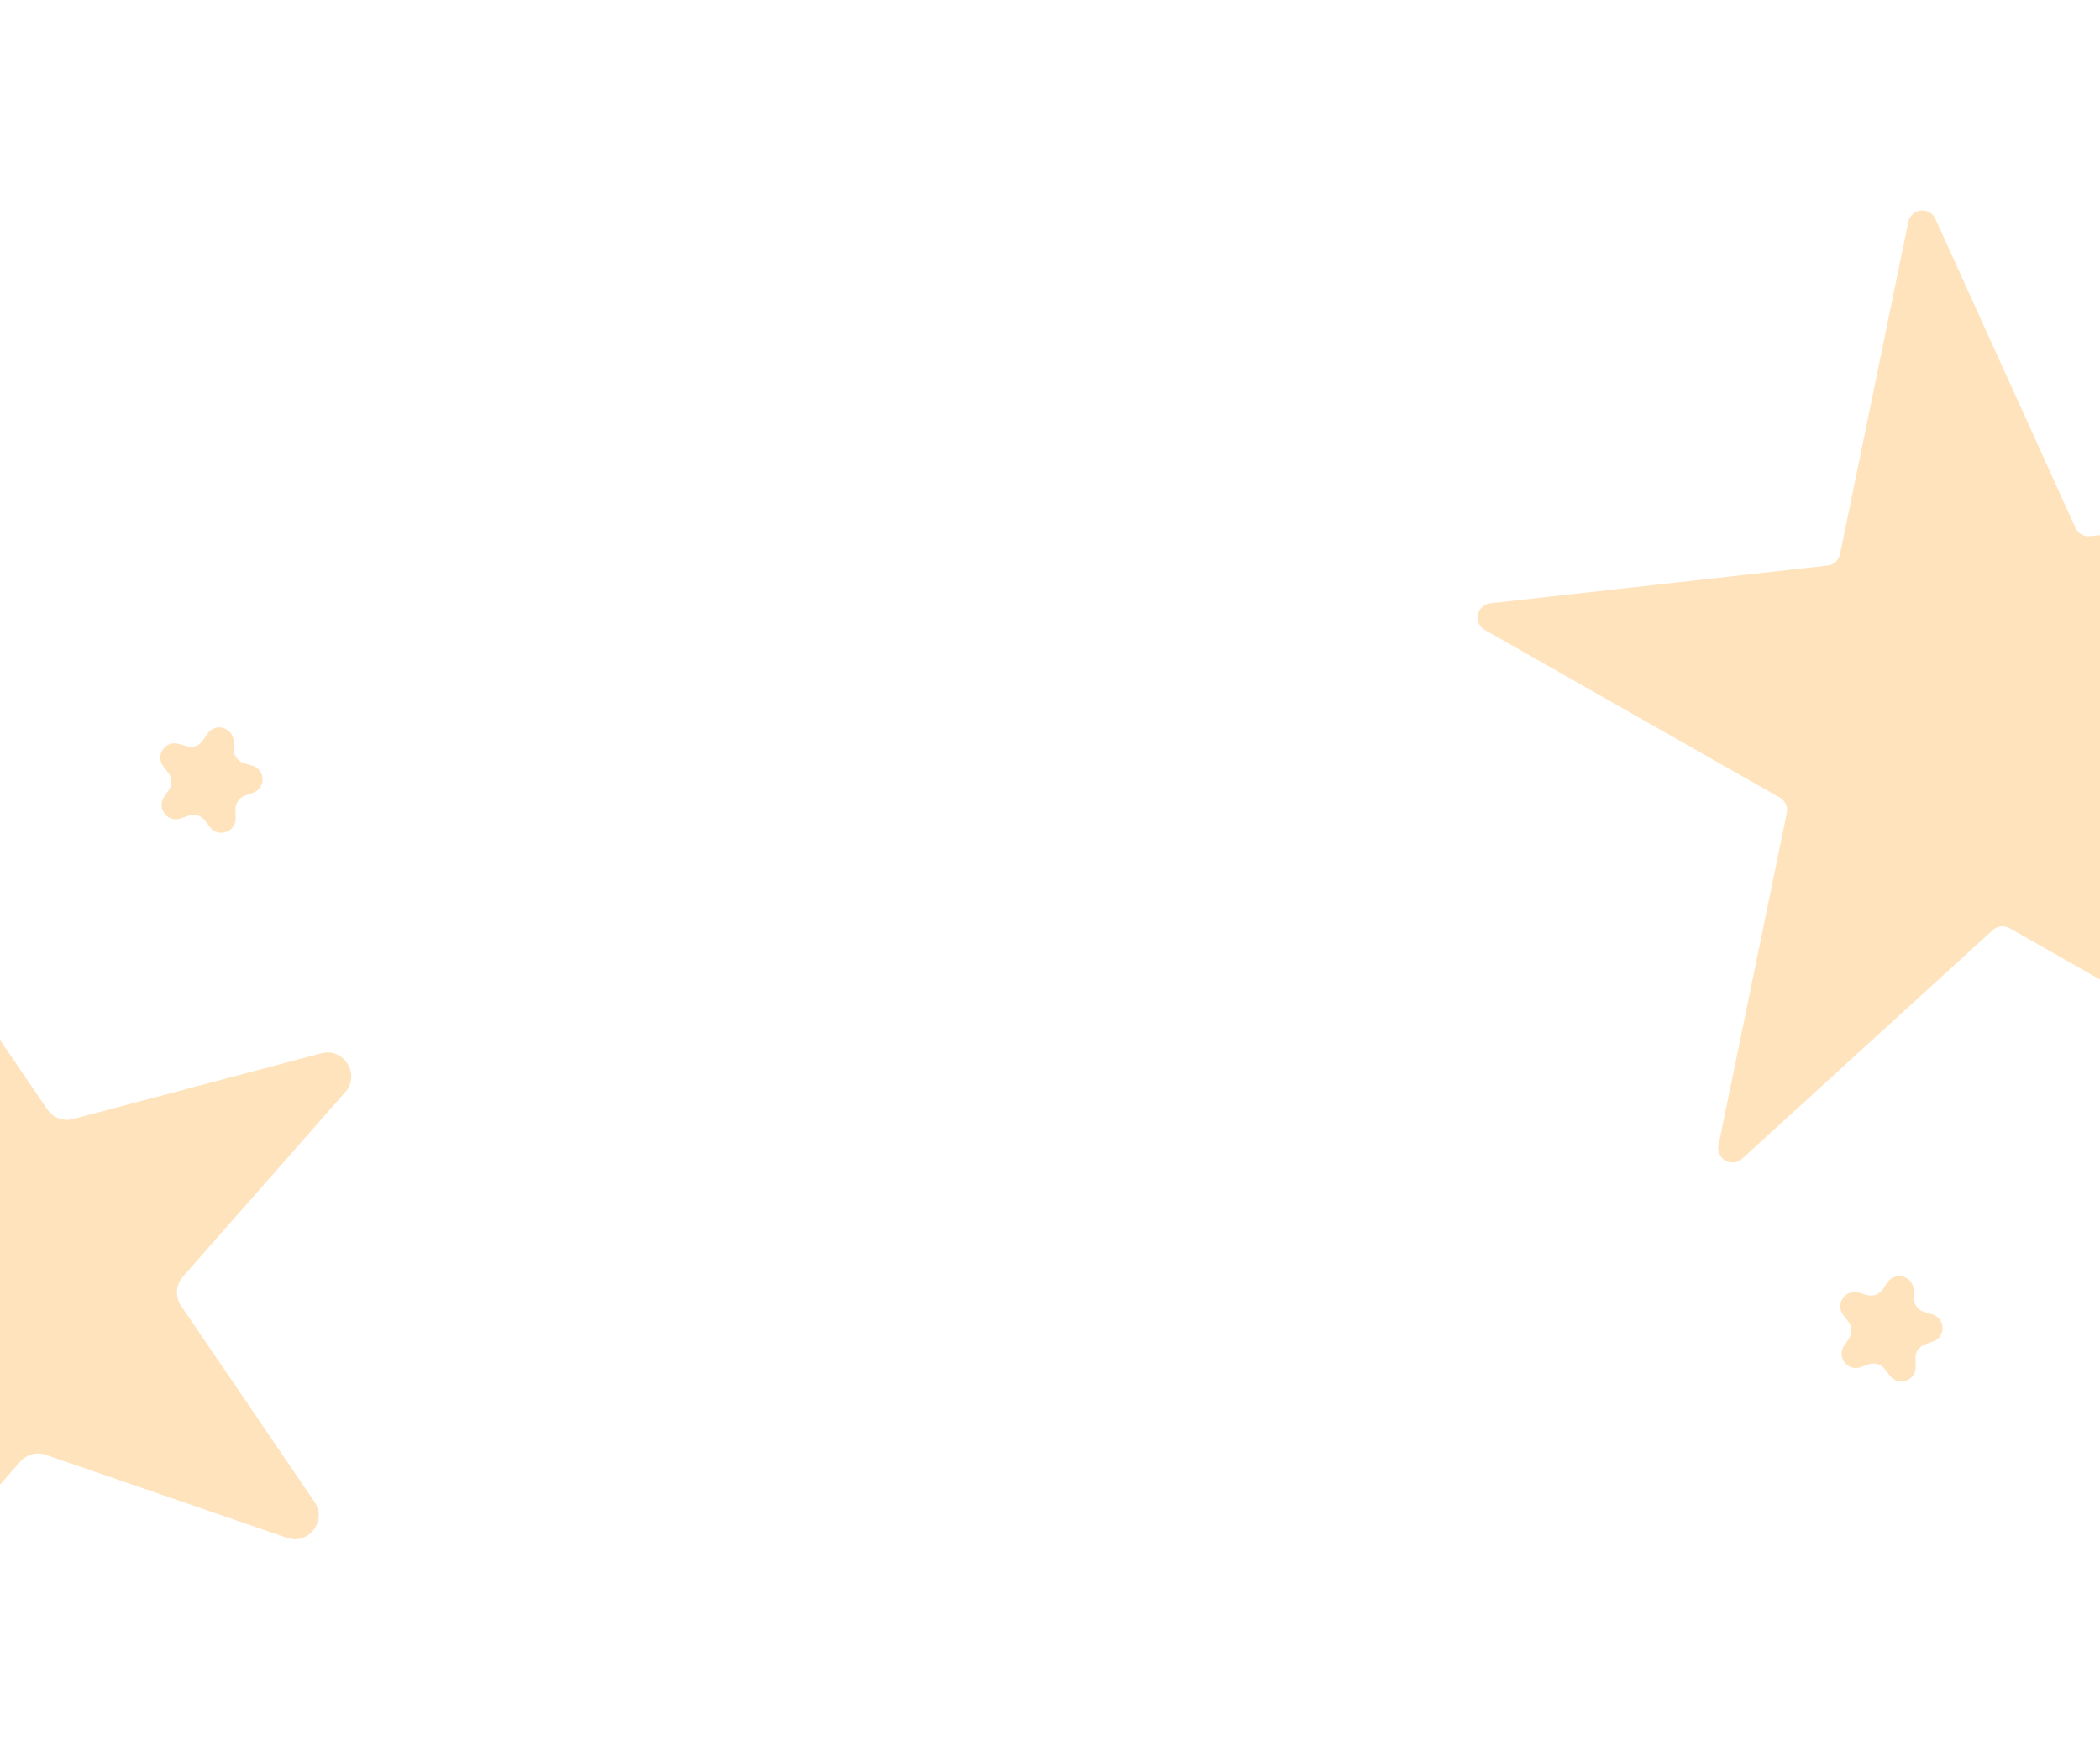<svg width="440" height="368" viewBox="0 0 440 368" fill="none" xmlns="http://www.w3.org/2000/svg">
<path opacity="0.65" d="M508.591 104.465C511.479 104.142 513.093 107.703 510.947 109.662L458.43 157.593C457.47 158.469 457.184 159.864 457.72 161.047L487.076 225.805C488.276 228.452 485.388 231.088 482.861 229.652L421.048 194.517C419.918 193.874 418.503 194.033 417.543 194.909L365.027 242.839C362.88 244.799 359.481 242.866 360.066 240.02L374.38 170.374C374.641 169.101 374.054 167.805 372.924 167.162L311.111 132.027C308.584 130.591 309.371 126.761 312.259 126.438L382.919 118.53C384.211 118.385 385.262 117.425 385.524 116.152L399.838 46.507C400.423 43.661 404.309 43.226 405.509 45.873L434.865 110.63C435.402 111.814 436.64 112.518 437.931 112.373L508.591 104.465Z" fill="#FFD598"/>
<path opacity="0.65" d="M395.478 268.758C397.122 266.362 400.872 267.47 400.95 270.375L400.998 272.153C401.033 273.452 401.9 274.581 403.147 274.95L404.852 275.454C407.639 276.277 407.744 280.186 405.005 281.158L403.329 281.753C402.104 282.187 401.298 283.361 401.333 284.661L401.381 286.438C401.459 289.344 397.774 290.651 396.003 288.347L394.92 286.936C394.128 285.906 392.762 285.502 391.537 285.937L389.861 286.532C387.123 287.503 384.74 284.403 386.385 282.007L387.391 280.54C388.127 279.469 388.088 278.045 387.297 277.015L386.213 275.605C384.442 273.3 386.655 270.076 389.442 270.9L391.148 271.404C392.394 271.772 393.736 271.296 394.471 270.224L395.478 268.758Z" fill="#FFD598"/>
<path opacity="0.65" d="M43.478 153.758C45.122 151.362 48.872 152.47 48.95 155.375L48.998 157.153C49.033 158.452 49.9 159.581 51.147 159.95L52.852 160.454C55.639 161.277 55.744 165.186 53.005 166.158L51.329 166.753C50.104 167.187 49.298 168.361 49.333 169.661L49.381 171.438C49.459 174.344 45.774 175.651 44.003 173.347L42.92 171.936C42.128 170.906 40.762 170.502 39.538 170.937L37.861 171.532C35.123 172.503 32.74 169.403 34.385 167.007L35.391 165.54C36.127 164.469 36.088 163.045 35.297 162.015L34.213 160.605C32.442 158.3 34.655 155.076 37.442 155.9L39.148 156.404C40.394 156.772 41.736 156.296 42.471 155.224L43.478 153.758Z" fill="#FFD598"/>
<path opacity="0.65" d="M-27.822 192.876C-27.447 188.17 -21.361 186.558 -18.705 190.46L9.914 232.505C11.107 234.258 13.277 235.068 15.328 234.524L67.295 220.755C72.07 219.489 75.593 225.179 72.33 228.89L38.321 267.568C36.814 269.281 36.658 271.797 37.942 273.683L65.894 314.748C68.6 318.724 64.681 323.855 60.133 322.29L9.62 304.903C7.703 304.243 5.577 304.806 4.238 306.329L-31.038 346.447C-34.214 350.059 -40.16 347.542 -39.777 342.748L-35.827 293.229C-35.646 290.955 -37.027 288.846 -39.184 288.104L-87.884 271.341C-92.555 269.733 -92.313 263.046 -87.537 261.78L-35.57 248.011C-33.519 247.467 -32.035 245.689 -31.866 243.575L-27.822 192.876Z" fill="#FFD598"/>
</svg>
